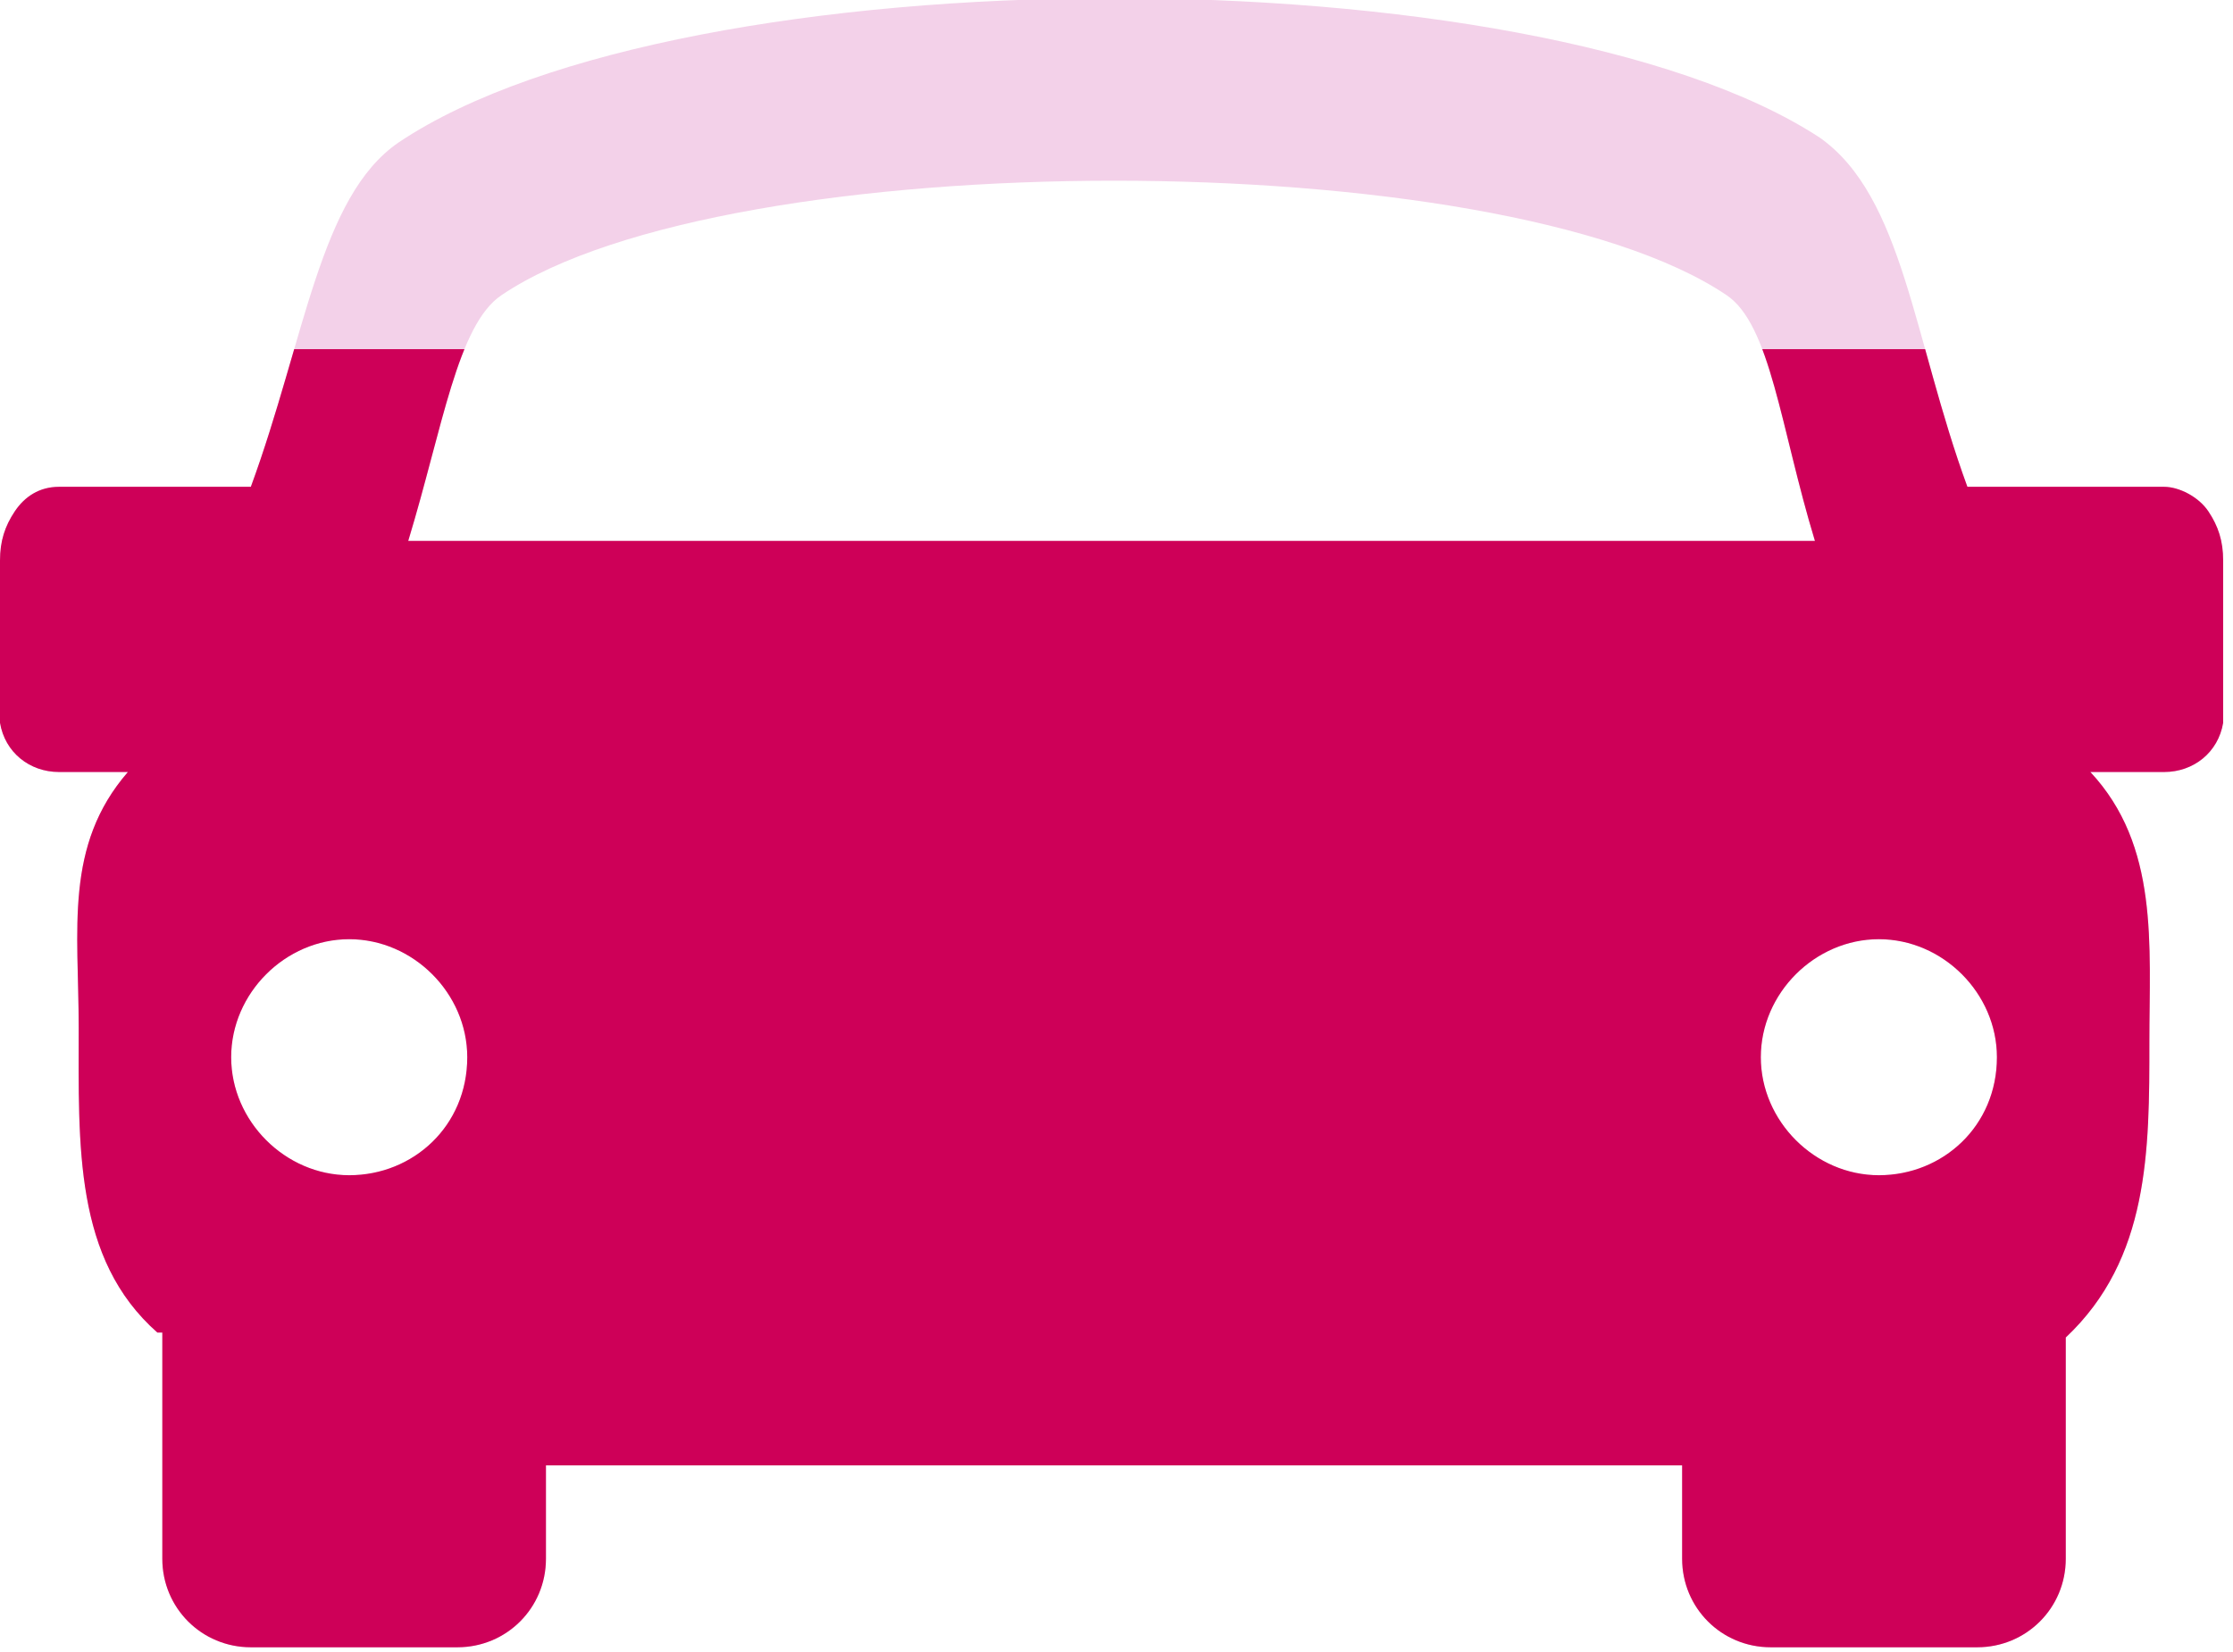 <?xml version="1.0" encoding="utf-8"?>
<!-- Generator: Adobe Illustrator 19.0.0, SVG Export Plug-In . SVG Version: 6.00 Build 0)  -->
<svg version="1.1" id="Layer_1" xmlns="http://www.w3.org/2000/svg" xmlns:xlink="http://www.w3.org/1999/xlink" x="0px" y="0px"
	 viewBox="0 0 45.4 33.6" style="enable-background:new 0 0 45.4 33.6;" xml:space="preserve">
<style type="text/css">
	.st0{fill:#F3D1E9;}
	.st1{clip-path:url(#XMLID_54_);}
	.st2{fill:#CE0058;}
</style>
<g>
	<g>
		<path class="st0" d="M44.9,10.4c-0.2-0.3-0.6-0.5-0.9-0.5H40c-1.1-3-1.3-5.9-3-7.1C31.2-1,13.9-1,8.1,2.9C6.5,4,6.2,6.9,5.1,9.9
			H1.2c-0.4,0-0.7,0.2-0.9,0.5C0.1,10.7,0,11,0,11.4l0,3.3c0.1,0.6,0.6,1,1.2,1h1.4c-1.3,1.5-1,3.2-1,5.2c0,2.4-0.1,4.7,1.6,6.2
			c0,0,0,0,0.1,0v4.6c0,1,0.8,1.8,1.8,1.8h4.2c1,0,1.8-0.8,1.8-1.8v-1.9h23.1v1.9c0,1,0.8,1.8,1.8,1.8h4.2c1,0,1.8-0.8,1.8-1.8v-4.5
			c1.7-1.6,1.7-3.8,1.7-6c0-2,0.2-4-1.2-5.5h1.5c0.6,0,1.1-0.4,1.2-1l0-3.3C45.2,11,45.1,10.7,44.9,10.4z M7.1,23.9
			c-1.3,0-2.4-1.1-2.4-2.4c0-1.3,1.1-2.4,2.4-2.4c1.3,0,2.4,1.1,2.4,2.4C9.5,22.9,8.4,23.9,7.1,23.9z M8.3,11c0.7-2.3,1-4.4,1.9-5
			c4.6-3.1,20.3-3.1,24.9,0c0.9,0.6,1.1,2.7,1.8,5H8.3z M38.2,23.9c-1.3,0-2.4-1.1-2.4-2.4c0-1.3,1.1-2.4,2.4-2.4
			c1.3,0,2.4,1.1,2.4,2.4C40.6,22.9,39.5,23.9,38.2,23.9z"/>
	</g>
	<g>
		<defs>
			<rect id="XMLID_79_" x="-2.2" y="7.1" width="50" height="30.1"/>
		</defs>
		<clipPath id="XMLID_54_">
			<use xlink:href="#XMLID_79_"  style="overflow:visible;"/>
		</clipPath>
		<g class="st1">
			<path class="st2" d="M44.9,10.4c-0.2-0.3-0.6-0.5-0.9-0.5H40c-1.1-3-1.3-5.9-3-7.1C31.2-1,13.9-1,8.1,2.9C6.5,4,6.2,6.9,5.1,9.9
				H1.2c-0.4,0-0.7,0.2-0.9,0.5C0.1,10.7,0,11,0,11.4l0,3.3c0.1,0.6,0.6,1,1.2,1h1.4c-1.3,1.5-1,3.2-1,5.2c0,2.4-0.1,4.7,1.6,6.2
				c0,0,0,0,0.1,0v4.6c0,1,0.8,1.8,1.8,1.8h4.2c1,0,1.8-0.8,1.8-1.8v-1.9h23.1v1.9c0,1,0.8,1.8,1.8,1.8h4.2c1,0,1.8-0.8,1.8-1.8
				v-4.5c1.7-1.6,1.7-3.8,1.7-6c0-2,0.2-4-1.2-5.5h1.5c0.6,0,1.1-0.4,1.2-1l0-3.3C45.2,11,45.1,10.7,44.9,10.4z M7.1,23.9
				c-1.3,0-2.4-1.1-2.4-2.4c0-1.3,1.1-2.4,2.4-2.4c1.3,0,2.4,1.1,2.4,2.4C9.5,22.9,8.4,23.9,7.1,23.9z M8.3,11c0.7-2.3,1-4.4,1.9-5
				c4.6-3.1,20.3-3.1,24.9,0c0.9,0.6,1.1,2.7,1.8,5H8.3z M38.2,23.9c-1.3,0-2.4-1.1-2.4-2.4c0-1.3,1.1-2.4,2.4-2.4
				c1.3,0,2.4,1.1,2.4,2.4C40.6,22.9,39.5,23.9,38.2,23.9z"/>
		</g>
	</g>
</g>
</svg>
